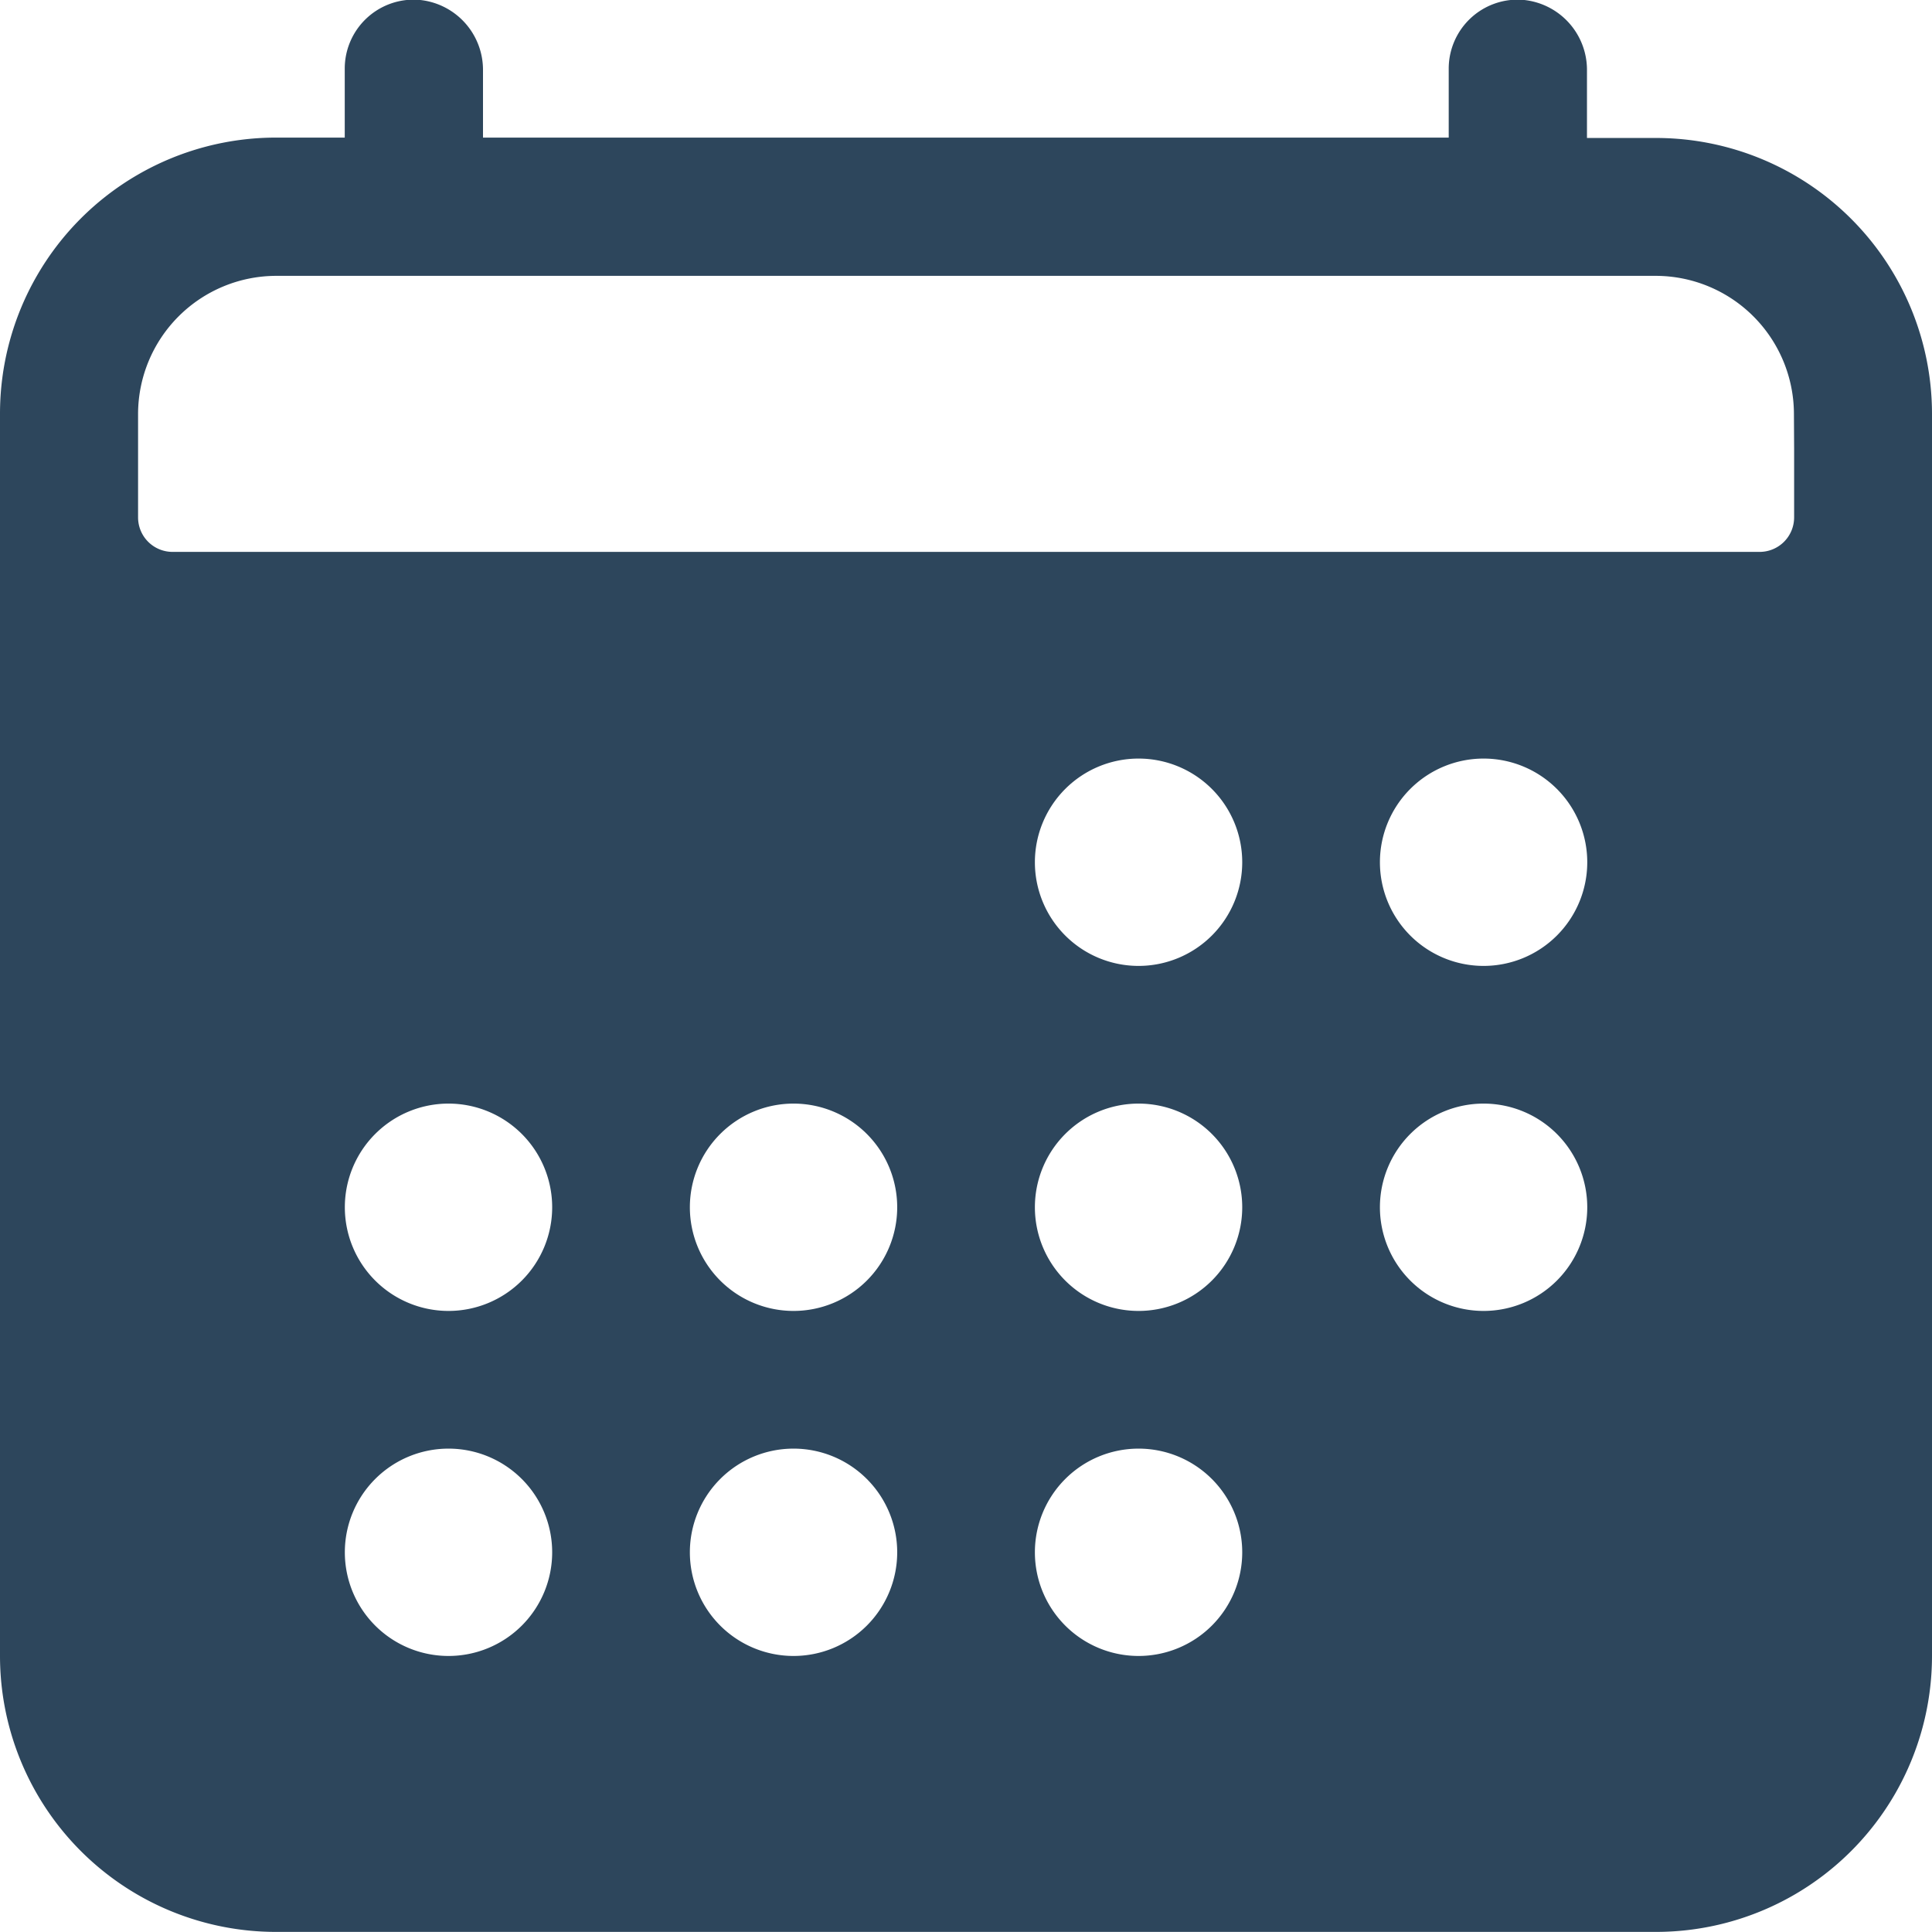 <svg xmlns="http://www.w3.org/2000/svg" width="20.5" height="20.5" viewBox="0 0 20.5 20.5">
  <path id="calendar" d="M19.821,3.715h-.732V3a.746.746,0,0,0-.7-.752.732.732,0,0,0-.767.731v.732H7.375V3a.746.746,0,0,0-.7-.752.732.732,0,0,0-.767.731v.732H5.179A2.929,2.929,0,0,0,2.25,6.643V19.822A2.929,2.929,0,0,0,5.179,22.75H19.821a2.929,2.929,0,0,0,2.929-2.929V6.643A2.929,2.929,0,0,0,19.821,3.715ZM7.009,19.822a1.1,1.1,0,1,1,1.1-1.1A1.1,1.1,0,0,1,7.009,19.822Zm0-3.661a1.1,1.1,0,1,1,1.1-1.1A1.1,1.1,0,0,1,7.009,16.161Zm3.661,3.661a1.1,1.1,0,1,1,1.1-1.1A1.1,1.1,0,0,1,10.67,19.822Zm0-3.661a1.1,1.1,0,1,1,1.1-1.1A1.1,1.1,0,0,1,10.67,16.161Zm3.661,3.661a1.1,1.1,0,1,1,1.1-1.1A1.1,1.1,0,0,1,14.331,19.822Zm0-3.661a1.1,1.1,0,1,1,1.1-1.1A1.1,1.1,0,0,1,14.331,16.161Zm0-3.661a1.1,1.1,0,1,1,1.1-1.1A1.1,1.1,0,0,1,14.331,12.5Zm3.661,3.661a1.1,1.1,0,1,1,1.1-1.1A1.1,1.1,0,0,1,17.991,16.161Zm0-3.661a1.1,1.1,0,1,1,1.1-1.1A1.1,1.1,0,0,1,17.991,12.5Zm3.295-5.491v.732a.366.366,0,0,1-.366.366H4.081a.366.366,0,0,1-.366-.366v-1.1A1.468,1.468,0,0,1,5.179,5.178H19.821a1.468,1.468,0,0,1,1.464,1.464Z" transform="translate(-2.25 -2.251)" fill="#2d465c"/>
</svg>
